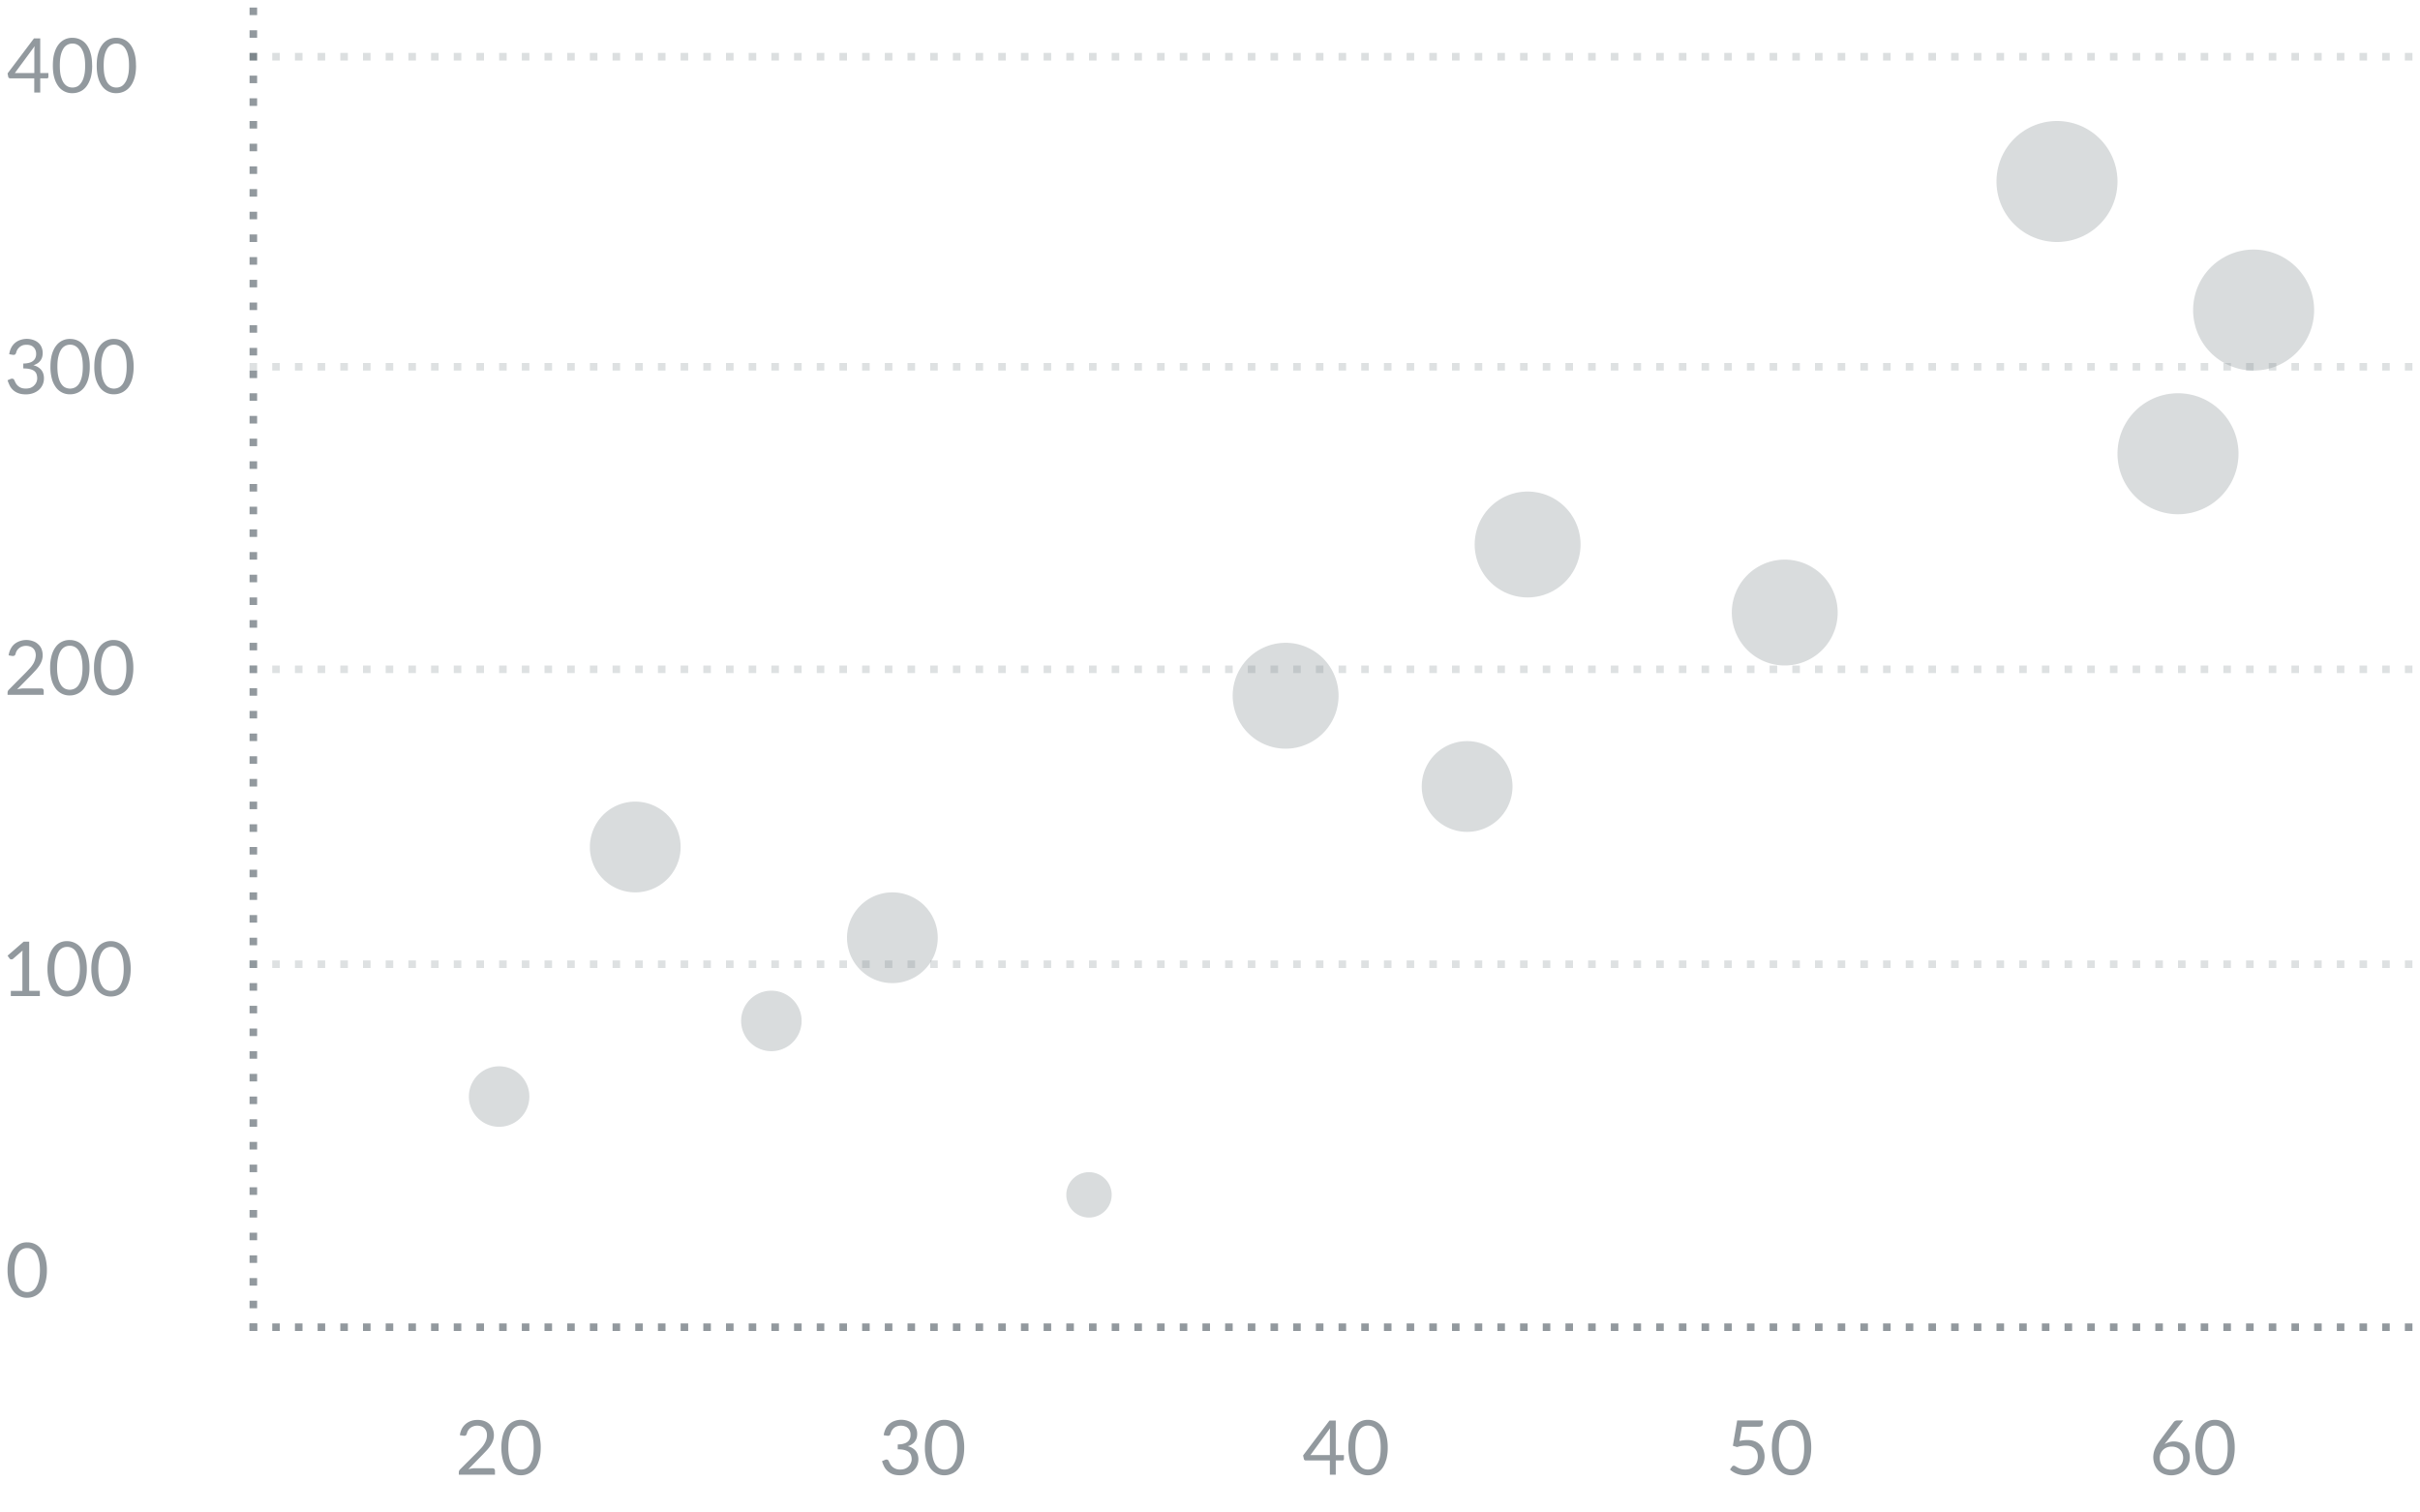 <svg width="320" height="200" fill="none" xmlns="http://www.w3.org/2000/svg">
  <g clip-path="url(#a)">
    <path fill-rule="evenodd" clip-rule="evenodd" d="M65.36 194.24a.3.3 0 0 0-.23-.09h-2.4c-.12 0-.25.02-.4.04a3.3 3.3 0 0 0-.4.09l1.9-1.94.56-.59c.18-.2.34-.4.47-.6.14-.21.25-.43.33-.66a2.25 2.25 0 0 0-.05-1.58 1.79 1.79 0 0 0-.45-.63c-.2-.17-.42-.3-.69-.39a2.61 2.61 0 0 0-.85-.13c-.3 0-.59.04-.85.13a2.18 2.18 0 0 0-1.22 1.02 2.6 2.6 0 0 0-.27.87l.47.07c.12.02.22.01.28-.03.07-.03.13-.11.17-.23a1.35 1.35 0 0 1 .46-.77 1.54 1.54 0 0 1 .91-.3c.19 0 .36.03.51.08a1.08 1.08 0 0 1 .68.63c.07.15.1.34.1.55 0 .2-.03.4-.09.59a2.6 2.6 0 0 1-.25.54c-.11.19-.24.37-.4.55l-.52.55-2.3 2.3a.55.55 0 0 0-.16.38v.31h4.78v-.54a.3.3 0 0 0-.09-.22Zm5.93-1.19c.14-.46.21-1 .21-1.63a6 6 0 0 0-.2-1.63 3.36 3.36 0 0 0-.56-1.14 2.2 2.2 0 0 0-.83-.68 2.4 2.4 0 0 0-1.02-.22 2.23 2.23 0 0 0-1.84.9c-.23.3-.42.68-.55 1.14a6 6 0 0 0-.2 1.63 6 6 0 0 0 .2 1.63c.13.46.32.83.55 1.13a2.24 2.24 0 0 0 1.84.9 2.35 2.35 0 0 0 1.85-.89c.24-.3.42-.68.55-1.14Zm-.86-3c.1.36.14.82.14 1.37 0 .55-.04 1-.14 1.38a2.7 2.7 0 0 1-.37.89 1.4 1.4 0 0 1-.53.49 1.46 1.46 0 0 1-1.27 0 1.4 1.4 0 0 1-.54-.49 2.84 2.84 0 0 1-.37-.9 5.93 5.93 0 0 1-.13-1.37c0-.55.04-1 .13-1.38.1-.37.22-.67.37-.9a1.36 1.36 0 0 1 1.17-.63 1.36 1.36 0 0 1 1.17.64c.16.22.28.52.37.9Zm46.69-1.14c-.13.25-.22.54-.27.87l.46.07c.13.02.22.01.28-.03.07-.03.13-.11.17-.23a1.36 1.36 0 0 1 .46-.77c.12-.1.26-.17.41-.22a1.6 1.6 0 0 1 1 0 1 1 0 0 1 .67.6c.08.15.1.33.1.54 0 .19-.02.36-.09.51a.94.94 0 0 1-.3.4c-.12.1-.3.2-.52.25-.2.07-.47.1-.78.1v.65c.38 0 .68.03.92.1s.43.16.56.28c.14.11.23.25.28.41.05.16.08.34.08.53 0 .16-.03.31-.1.47a1.35 1.35 0 0 1-.75.76c-.19.08-.4.12-.66.12a1.45 1.45 0 0 1-1.37-.8l-.16-.34a.29.29 0 0 0-.2-.17.47.47 0 0 0-.3.04l-.38.16c.08.27.18.51.3.75a2.06 2.06 0 0 0 1.14.98c.28.1.6.14.98.14.33 0 .64-.05.93-.15.29-.1.54-.24.76-.42a2 2 0 0 0 .7-1.56c0-.44-.12-.8-.36-1.1a1.9 1.9 0 0 0-1.05-.61c.2-.06.37-.14.52-.24a1.46 1.46 0 0 0 .64-.8c.06-.18.09-.38.09-.61 0-.28-.05-.53-.16-.75-.1-.23-.24-.43-.43-.59-.18-.16-.4-.28-.66-.37a2.68 2.68 0 0 0-1.7 0 2.1 2.1 0 0 0-1.21 1.02Zm10.17 4.14c.14-.46.21-1 .21-1.63a6 6 0 0 0-.2-1.63 3.38 3.38 0 0 0-.55-1.14 2.2 2.2 0 0 0-.83-.68 2.4 2.4 0 0 0-1.03-.22 2.22 2.22 0 0 0-1.84.9c-.23.3-.42.68-.55 1.14a6 6 0 0 0-.2 1.63 6 6 0 0 0 .2 1.63c.13.46.32.83.55 1.13a2.23 2.23 0 0 0 1.84.9c.37 0 .7-.08 1.03-.23.31-.14.6-.36.83-.66.23-.3.41-.68.55-1.14Zm-.86-3c.1.36.14.82.14 1.37 0 .55-.04 1-.13 1.38a2.7 2.7 0 0 1-.38.89 1.4 1.4 0 0 1-.53.49 1.46 1.46 0 0 1-1.27 0c-.2-.1-.38-.26-.54-.49a2.82 2.82 0 0 1-.36-.9 5.93 5.93 0 0 1-.14-1.37c0-.55.05-1 .14-1.38.09-.37.21-.67.36-.9a1.35 1.35 0 0 1 1.17-.63 1.37 1.37 0 0 1 1.17.64c.16.22.28.52.38.9Zm56.87 3a6 6 0 0 0 .2-1.63 6 6 0 0 0-.2-1.63 3.38 3.38 0 0 0-.56-1.14 2.2 2.2 0 0 0-.83-.68 2.4 2.4 0 0 0-1.01-.22 2.22 2.22 0 0 0-1.84.9c-.24.3-.43.68-.56 1.14a6 6 0 0 0-.2 1.63 6 6 0 0 0 .2 1.63c.13.46.32.83.55 1.13a2.23 2.23 0 0 0 1.84.9c.37 0 .7-.08 1.03-.23.32-.14.6-.36.83-.66.23-.3.41-.68.54-1.14Zm-.87-3c.1.36.14.82.14 1.37 0 .55-.04 1-.13 1.38a2.7 2.7 0 0 1-.38.89 1.4 1.4 0 0 1-.53.49 1.46 1.46 0 0 1-1.27 0c-.2-.1-.38-.26-.53-.49a2.82 2.82 0 0 1-.38-.9 5.93 5.93 0 0 1-.13-1.37c0-.55.04-1 .13-1.38.1-.37.22-.67.38-.9a1.35 1.35 0 0 1 1.17-.63 1.37 1.37 0 0 1 1.17.64c.15.22.28.52.37.9Zm-6.58-.59v2.95h-2.57l2.6-3.55a5.97 5.97 0 0 0-.03.6Zm1.86 3.47v-.52h-1.08v-4.57h-.83l-3.49 4.62.1.45c0 .06.04.11.08.15.05.04.11.06.18.06h3.18V195h.78v-1.88h.89c.07 0 .11-.02.14-.06a.2.2 0 0 0 .05-.13Zm61.59.12a6 6 0 0 0 .2-1.63 6 6 0 0 0-.2-1.63 3.38 3.38 0 0 0-.56-1.14 2.2 2.2 0 0 0-.83-.68 2.4 2.4 0 0 0-1.01-.22 2.22 2.22 0 0 0-1.84.9c-.24.3-.43.68-.56 1.14a6 6 0 0 0-.2 1.63 6 6 0 0 0 .2 1.63c.13.46.32.83.55 1.13a2.23 2.23 0 0 0 1.84.9c.37 0 .7-.08 1.03-.23.32-.14.6-.36.83-.66.23-.3.41-.68.54-1.14Zm-.87-3c.1.36.14.82.14 1.37 0 .55-.04 1-.13 1.38a2.7 2.7 0 0 1-.38.89 1.4 1.4 0 0 1-.53.49 1.46 1.46 0 0 1-1.27 0c-.2-.1-.38-.26-.53-.49a2.82 2.82 0 0 1-.38-.9 5.93 5.93 0 0 1-.13-1.37c0-.55.04-1 .13-1.38.1-.37.22-.67.38-.9a1.35 1.35 0 0 1 1.17-.63 1.37 1.37 0 0 1 1.17.64c.15.22.28.52.37.9Zm-7.4.37c-.3 0-.65.04-1.02.12l.33-1.88h2.25c.19 0 .32-.04.4-.12a.44.44 0 0 0 .12-.31v-.4h-3.4l-.57 3.35.56.17a3.75 3.75 0 0 1 1.16-.19c.26 0 .5.03.69.1.2.08.36.17.49.3.13.13.23.28.3.46a1.98 1.98 0 0 1-.02 1.3 1.47 1.47 0 0 1-.84.88c-.2.08-.43.12-.68.12a2 2 0 0 1-1-.25 6.54 6.54 0 0 1-.3-.17.43.43 0 0 0-.23-.09.3.3 0 0 0-.24.13l-.27.38a2.7 2.7 0 0 0 .84.53 3.06 3.06 0 0 0 2.17.06 2.38 2.38 0 0 0 1.36-1.3 2.6 2.6 0 0 0 .05-1.89 1.98 1.98 0 0 0-1.15-1.14 2.75 2.75 0 0 0-1-.16Zm64.27 2.63a6 6 0 0 0 .2-1.63 6 6 0 0 0-.2-1.63 3.38 3.38 0 0 0-.56-1.14 2.2 2.2 0 0 0-.82-.68 2.4 2.4 0 0 0-1.03-.22 2.22 2.22 0 0 0-1.84.9c-.23.3-.42.68-.55 1.14a6 6 0 0 0-.2 1.63 6 6 0 0 0 .2 1.63c.13.46.32.83.55 1.13a2.23 2.23 0 0 0 1.84.9c.37 0 .7-.08 1.03-.23.31-.14.6-.36.82-.66.24-.3.42-.68.56-1.14Zm-.87-3c.1.36.14.82.14 1.37 0 .55-.04 1-.13 1.38a2.7 2.7 0 0 1-.38.89 1.4 1.4 0 0 1-.53.49 1.46 1.46 0 0 1-1.27 0c-.2-.1-.38-.26-.53-.49a2.82 2.82 0 0 1-.38-.9 5.93 5.93 0 0 1-.13-1.37c0-.55.04-1 .13-1.38.1-.37.22-.67.38-.9a1.35 1.35 0 0 1 1.16-.63 1.37 1.37 0 0 1 1.17.64c.16.22.29.52.38.9Zm-6.7 4.17a1.83 1.83 0 0 1-1.28.01 1.37 1.37 0 0 1-.47-.32 1.4 1.4 0 0 1-.29-.49 1.9 1.9 0 0 1-.1-.63 1.47 1.47 0 0 1 .91-1.38c.2-.08.41-.12.65-.12.23 0 .43.03.62.1a1.33 1.33 0 0 1 .8.79 1.7 1.7 0 0 1-.01 1.24 1.42 1.42 0 0 1-.82.8Zm-1.35-3.47.19-.23 2.12-2.69h-.79a.62.62 0 0 0-.47.22l-1.82 2.44c-.3.4-.53.79-.67 1.14a2.8 2.8 0 0 0-.04 2.02c.12.3.28.56.48.77.2.21.46.37.75.49a2.8 2.8 0 0 0 1.98-.01 2.28 2.28 0 0 0 1.45-2.16c0-.34-.05-.64-.17-.9a1.92 1.92 0 0 0-1.13-1.09 2.3 2.3 0 0 0-2.04.22l.16-.22Z" fill="#92999E"/>
    <g clip-path="url(#b)">
      <path fill-rule="evenodd" clip-rule="evenodd" d="M34 176v-1h-1v1h1Zm96 0v-1h-1v1h1Zm96-1v1h-1v-1h1Zm-189 1v-1h-1v1h1Zm96-1v1h-1v-1h1Zm96 1v-1h-1v1h1Zm-189-1v1h-1v-1h1Zm96 1v-1h-1v1h1Zm96-1v1h-1v-1h1Zm-189 1v-1h-1v1h1Zm96-1v1h-1v-1h1Zm96 1v-1h-1v1h1Zm-189-1v1h-1v-1h1Zm96 1v-1h-1v1h1Zm96-1v1h-1v-1h1Zm-189 1v-1h-1v1h1Zm96-1v1h-1v-1h1Zm96 1v-1h-1v1h1Zm-189-1v1h-1v-1h1Zm96 1v-1h-1v1h1Zm96-1v1h-1v-1h1Zm-189 1v-1h-1v1h1Zm96-1v1h-1v-1h1Zm96 1v-1h-1v1h1Zm-189-1v1h-1v-1h1Zm96 1v-1h-1v1h1Zm96-1v1h-1v-1h1Zm-189 1v-1h-1v1h1Zm96-1v1h-1v-1h1Zm96 1v-1h-1v1h1Zm-189-1v1h-1v-1h1Zm96 1v-1h-1v1h1Zm96-1v1h-1v-1h1Zm-189 1v-1h-1v1h1Zm96-1v1h-1v-1h1Zm96 1v-1h-1v1h1Zm-189-1v1h-1v-1h1Zm96 1v-1h-1v1h1Zm96-1v1h-1v-1h1Zm-189 1v-1h-1v1h1Zm96-1v1h-1v-1h1Zm96 1v-1h-1v1h1Zm-189-1v1h-1v-1h1Zm96 1v-1h-1v1h1Zm96-1v1h-1v-1h1Zm-189 1v-1h-1v1h1Zm96-1v1h-1v-1h1Zm96 1v-1h-1v1h1Zm-189-1v1h-1v-1h1Zm96 1v-1h-1v1h1Zm96-1v1h-1v-1h1Zm-189 1v-1h-1v1h1Zm96-1v1h-1v-1h1Zm96 1v-1h-1v1h1Zm-189-1v1h-1v-1h1Zm96 1v-1h-1v1h1Zm96-1v1h-1v-1h1Zm-189 1v-1h-1v1h1Zm96-1v1h-1v-1h1Zm96 1v-1h-1v1h1Zm39-1v1h-1v-1h1Zm-228 1v-1h-1v1h1Zm96-1v1h-1v-1h1Zm96 1v-1h-1v1h1Zm39-1v1h-1v-1h1Zm-228 1v-1h-1v1h1Zm96-1v1h-1v-1h1Zm96 1v-1h-1v1h1Zm39-1v1h-1v-1h1Zm-228 1v-1h-1v1h1Zm96-1v1h-1v-1h1Zm96 1v-1h-1v1h1Zm39-1v1h-1v-1h1Zm-228 1v-1h-1v1h1Zm96-1v1h-1v-1h1Zm96 1v-1h-1v1h1Zm39-1v1h-1v-1h1Zm-228 1v-1h-1v1h1Zm96-1v1h-1v-1h1Zm96 1v-1h-1v1h1Zm39-1v1h-1v-1h1Zm-228 1v-1h-1v1h1Zm96-1v1h-1v-1h1Zm96 1v-1h-1v1h1Zm39-1v1h-1v-1h1Zm-228 1v-1h-1v1h1Zm96-1v1h-1v-1h1Zm96 1v-1h-1v1h1Zm39-1v1h-1v-1h1Zm-228 1v-1h-1v1h1Zm96-1v1h-1v-1h1Zm96 1v-1h-1v1h1Zm39-1v1h-1v-1h1Zm-228 1v-1h-1v1h1Zm96-1v1h-1v-1h1Zm96 1v-1h-1v1h1Zm39-1v1h-1v-1h1Zm-228 1v-1h-1v1h1Zm96-1v1h-1v-1h1Zm96 1v-1h-1v1h1Zm39-1v1h-1v-1h1Zm-228 1v-1h-1v1h1Zm96-1v1h-1v-1h1Zm96 1v-1h-1v1h1Zm39-1v1h-1v-1h1Zm-228 1v-1h-1v1h1Zm96-1v1h-1v-1h1Zm96 1v-1h-1v1h1Z" fill="#92999E"/>
    </g>
    <g clip-path="url(#c)">
      <path fill-rule="evenodd" clip-rule="evenodd" d="M34 175h-1v1h1v-1Zm0-96h-1v1h1v-1Zm-1-96h1v1h-1v-1Zm1 189h-1v1h1v-1Zm-1-96h1v1h-1v-1Zm1-96h-1v1h1v-1Zm-1 189h1v1h-1v-1Zm1-96h-1v1h1v-1Zm-1-96h1v1h-1v-1Zm1 189h-1v1h1v-1Zm-1-96h1v1h-1v-1Zm1-96h-1v1h1v-1Zm-1 189h1v1h-1v-1Zm1-96h-1v1h1v-1Zm-1-96h1v1h-1v-1Zm1 189h-1v1h1v-1Zm-1-96h1v1h-1v-1Zm1-96h-1v1h1v-1Zm-1 189h1v1h-1v-1Zm1-96h-1v1h1v-1Zm-1-96h1v1h-1v-1Zm1 189h-1v1h1v-1Zm-1-96h1v1h-1v-1Zm1-96h-1v1h1v-1Zm-1 189h1v1h-1v-1Zm1-96h-1v1h1v-1Zm-1-96h1v1h-1v-1Zm1 189h-1v1h1v-1Zm-1-96h1v1h-1v-1Zm1-96h-1v1h1v-1Zm-1 189h1v1h-1v-1Zm1-96h-1v1h1v-1Zm-1-96h1v1h-1v-1Zm1 189h-1v1h1v-1Zm-1-96h1v1h-1v-1Zm1-96h-1v1h1v-1Zm-1 189h1v1h-1v-1Zm1-96h-1v1h1v-1Zm-1-96h1v1h-1v-1Zm1 189h-1v1h1v-1Zm-1-96h1v1h-1v-1Zm1-96h-1v1h1v-1Zm-1 189h1v1h-1v-1Zm1-96h-1v1h1v-1Zm-1-96h1v1h-1v-1Zm1 189h-1v1h1v-1Zm-1-96h1v1h-1v-1Zm1-96h-1v1h1v-1Zm-1 189h1v1h-1v-1Zm1-96h-1v1h1v-1Zm-1-96h1v1h-1v-1Zm1 189h-1v1h1v-1Zm-1-96h1v1h-1v-1Zm1-96h-1v1h1v-1Zm-1 189h1v1h-1v-1Zm1-96h-1v1h1v-1Zm-1-96h1v1h-1v-1Zm1 189h-1v1h1v-1Zm-1-96h1v1h-1v-1Zm1-96h-1v1h1v-1Zm-1-39h1v1h-1v-1Zm1 228h-1v1h1v-1Zm-1-96h1v1h-1v-1Zm1-96h-1v1h1v-1Zm-1-39h1v1h-1v-1Zm1 228h-1v1h1v-1Zm-1-96h1v1h-1v-1Zm1-96h-1v1h1v-1Zm-1-39h1v1h-1v-1Zm1 228h-1v1h1v-1Zm-1-96h1v1h-1v-1Zm1-96h-1v1h1v-1Zm-1-39h1v1h-1v-1Zm1 228h-1v1h1v-1Zm-1-96h1v1h-1v-1Zm1-96h-1v1h1v-1Zm-1-39h1v1h-1v-1Zm1 228h-1v1h1v-1ZM33 7h1v1h-1V7Zm1-96h-1v1h1v-1Zm-1-39h1v1h-1v-1Zm1 228h-1v1h1v-1ZM33 4h1v1h-1V4Zm1-96h-1v1h1v-1Zm-1-39h1v1h-1v-1Zm1 228h-1v1h1v-1ZM33 1h1v1h-1V1Zm1-96h-1v1h1v-1Zm-1-39h1v1h-1v-1Zm1 228h-1v1h1v-1ZM33-2h1v1h-1v-1Zm1-96h-1v1h1v-1Zm-1-39h1v1h-1v-1Zm1 228h-1v1h1v-1ZM33-5h1v1h-1v-1Zm1-96h-1v1h1v-1Zm-1-39h1v1h-1v-1Zm1 228h-1v1h1v-1ZM33-8h1v1h-1v-1Zm1-96h-1v1h1v-1Zm-1-39h1v1h-1v-1Zm1 228h-1v1h1v-1Zm-1-96h1v1h-1v-1Zm1-96h-1v1h1v-1Zm-1-39h1v1h-1v-1Zm1 228h-1v1h1v-1Zm-1-96h1v1h-1v-1Zm1-96h-1v1h1v-1Z" fill="#92999E"/>
    </g>
    <g clip-path="url(#d)">
      <path fill-rule="evenodd" clip-rule="evenodd" d="M34 128v-1h-1v1h1Zm96 0v-1h-1v1h1Zm96-1v1h-1v-1h1Zm-189 1v-1h-1v1h1Zm96-1v1h-1v-1h1Zm96 1v-1h-1v1h1Zm-189-1v1h-1v-1h1Zm96 1v-1h-1v1h1Zm96-1v1h-1v-1h1Zm-189 1v-1h-1v1h1Zm96-1v1h-1v-1h1Zm96 1v-1h-1v1h1Zm-189-1v1h-1v-1h1Zm96 1v-1h-1v1h1Zm96-1v1h-1v-1h1Zm-189 1v-1h-1v1h1Zm96-1v1h-1v-1h1Zm96 1v-1h-1v1h1Zm-189-1v1h-1v-1h1Zm96 1v-1h-1v1h1Zm96-1v1h-1v-1h1Zm-189 1v-1h-1v1h1Zm96-1v1h-1v-1h1Zm96 1v-1h-1v1h1Zm-189-1v1h-1v-1h1Zm96 1v-1h-1v1h1Zm96-1v1h-1v-1h1Zm-189 1v-1h-1v1h1Zm96-1v1h-1v-1h1Zm96 1v-1h-1v1h1Zm-189-1v1h-1v-1h1Zm96 1v-1h-1v1h1Zm96-1v1h-1v-1h1Zm-189 1v-1h-1v1h1Zm96-1v1h-1v-1h1Zm96 1v-1h-1v1h1Zm-189-1v1h-1v-1h1Zm96 1v-1h-1v1h1Zm96-1v1h-1v-1h1Zm-189 1v-1h-1v1h1Zm96-1v1h-1v-1h1Zm96 1v-1h-1v1h1Zm-189-1v1h-1v-1h1Zm96 1v-1h-1v1h1Zm96-1v1h-1v-1h1Zm-189 1v-1h-1v1h1Zm96-1v1h-1v-1h1Zm96 1v-1h-1v1h1Zm-189-1v1h-1v-1h1Zm96 1v-1h-1v1h1Zm96-1v1h-1v-1h1Zm-189 1v-1h-1v1h1Zm96-1v1h-1v-1h1Zm96 1v-1h-1v1h1Zm-189-1v1h-1v-1h1Zm96 1v-1h-1v1h1Zm96-1v1h-1v-1h1Zm-189 1v-1h-1v1h1Zm96-1v1h-1v-1h1Zm96 1v-1h-1v1h1Zm39-1v1h-1v-1h1Zm-228 1v-1h-1v1h1Zm96-1v1h-1v-1h1Zm96 1v-1h-1v1h1Zm39-1v1h-1v-1h1Zm-228 1v-1h-1v1h1Zm96-1v1h-1v-1h1Zm96 1v-1h-1v1h1Zm39-1v1h-1v-1h1Zm-228 1v-1h-1v1h1Zm96-1v1h-1v-1h1Zm96 1v-1h-1v1h1Zm39-1v1h-1v-1h1Zm-228 1v-1h-1v1h1Zm96-1v1h-1v-1h1Zm96 1v-1h-1v1h1Zm39-1v1h-1v-1h1Zm-228 1v-1h-1v1h1Zm96-1v1h-1v-1h1Zm96 1v-1h-1v1h1Zm39-1v1h-1v-1h1Zm-228 1v-1h-1v1h1Zm96-1v1h-1v-1h1Zm96 1v-1h-1v1h1Zm39-1v1h-1v-1h1Zm-228 1v-1h-1v1h1Zm96-1v1h-1v-1h1Zm96 1v-1h-1v1h1Zm39-1v1h-1v-1h1Zm-228 1v-1h-1v1h1Zm96-1v1h-1v-1h1Zm96 1v-1h-1v1h1Zm39-1v1h-1v-1h1Zm-228 1v-1h-1v1h1Zm96-1v1h-1v-1h1Zm96 1v-1h-1v1h1Zm39-1v1h-1v-1h1Zm-228 1v-1h-1v1h1Zm96-1v1h-1v-1h1Zm96 1v-1h-1v1h1Zm39-1v1h-1v-1h1Zm-228 1v-1h-1v1h1Zm96-1v1h-1v-1h1Zm96 1v-1h-1v1h1Zm39-1v1h-1v-1h1Zm-228 1v-1h-1v1h1Zm96-1v1h-1v-1h1Zm96 1v-1h-1v1h1Z" fill="#92999E" fill-opacity=".3"/>
    </g>
    <g clip-path="url(#e)">
      <path fill-rule="evenodd" clip-rule="evenodd" d="M34 89v-1h-1v1h1Zm96 0v-1h-1v1h1Zm96-1v1h-1v-1h1ZM37 89v-1h-1v1h1Zm96-1v1h-1v-1h1Zm96 1v-1h-1v1h1ZM40 88v1h-1v-1h1Zm96 1v-1h-1v1h1Zm96-1v1h-1v-1h1ZM43 89v-1h-1v1h1Zm96-1v1h-1v-1h1Zm96 1v-1h-1v1h1ZM46 88v1h-1v-1h1Zm96 1v-1h-1v1h1Zm96-1v1h-1v-1h1ZM49 89v-1h-1v1h1Zm96-1v1h-1v-1h1Zm96 1v-1h-1v1h1ZM52 88v1h-1v-1h1Zm96 1v-1h-1v1h1Zm96-1v1h-1v-1h1ZM55 89v-1h-1v1h1Zm96-1v1h-1v-1h1Zm96 1v-1h-1v1h1ZM58 88v1h-1v-1h1Zm96 1v-1h-1v1h1Zm96-1v1h-1v-1h1ZM61 89v-1h-1v1h1Zm96-1v1h-1v-1h1Zm96 1v-1h-1v1h1ZM64 88v1h-1v-1h1Zm96 1v-1h-1v1h1Zm96-1v1h-1v-1h1ZM67 89v-1h-1v1h1Zm96-1v1h-1v-1h1Zm96 1v-1h-1v1h1ZM70 88v1h-1v-1h1Zm96 1v-1h-1v1h1Zm96-1v1h-1v-1h1ZM73 89v-1h-1v1h1Zm96-1v1h-1v-1h1Zm96 1v-1h-1v1h1ZM76 88v1h-1v-1h1Zm96 1v-1h-1v1h1Zm96-1v1h-1v-1h1ZM79 89v-1h-1v1h1Zm96-1v1h-1v-1h1Zm96 1v-1h-1v1h1ZM82 88v1h-1v-1h1Zm96 1v-1h-1v1h1Zm96-1v1h-1v-1h1ZM85 89v-1h-1v1h1Zm96-1v1h-1v-1h1Zm96 1v-1h-1v1h1ZM88 88v1h-1v-1h1Zm96 1v-1h-1v1h1Zm96-1v1h-1v-1h1ZM91 89v-1h-1v1h1Zm96-1v1h-1v-1h1Zm96 1v-1h-1v1h1Zm39-1v1h-1v-1h1ZM94 89v-1h-1v1h1Zm96-1v1h-1v-1h1Zm96 1v-1h-1v1h1Zm39-1v1h-1v-1h1ZM97 89v-1h-1v1h1Zm96-1v1h-1v-1h1Zm96 1v-1h-1v1h1Zm39-1v1h-1v-1h1Zm-228 1v-1h-1v1h1Zm96-1v1h-1v-1h1Zm96 1v-1h-1v1h1Zm39-1v1h-1v-1h1Zm-228 1v-1h-1v1h1Zm96-1v1h-1v-1h1Zm96 1v-1h-1v1h1Zm39-1v1h-1v-1h1Zm-228 1v-1h-1v1h1Zm96-1v1h-1v-1h1Zm96 1v-1h-1v1h1Zm39-1v1h-1v-1h1Zm-228 1v-1h-1v1h1Zm96-1v1h-1v-1h1Zm96 1v-1h-1v1h1Zm39-1v1h-1v-1h1Zm-228 1v-1h-1v1h1Zm96-1v1h-1v-1h1Zm96 1v-1h-1v1h1Zm39-1v1h-1v-1h1Zm-228 1v-1h-1v1h1Zm96-1v1h-1v-1h1Zm96 1v-1h-1v1h1Zm39-1v1h-1v-1h1Zm-228 1v-1h-1v1h1Zm96-1v1h-1v-1h1Zm96 1v-1h-1v1h1Zm39-1v1h-1v-1h1Zm-228 1v-1h-1v1h1Zm96-1v1h-1v-1h1Zm96 1v-1h-1v1h1Zm39-1v1h-1v-1h1Zm-228 1v-1h-1v1h1Zm96-1v1h-1v-1h1Zm96 1v-1h-1v1h1Zm39-1v1h-1v-1h1Zm-228 1v-1h-1v1h1Zm96-1v1h-1v-1h1Zm96 1v-1h-1v1h1Z" fill="#92999E" fill-opacity=".3"/>
    </g>
    <g clip-path="url(#f)">
      <path fill-rule="evenodd" clip-rule="evenodd" d="M34 49v-1h-1v1h1Zm96 0v-1h-1v1h1Zm96-1v1h-1v-1h1ZM37 49v-1h-1v1h1Zm96-1v1h-1v-1h1Zm96 1v-1h-1v1h1ZM40 48v1h-1v-1h1Zm96 1v-1h-1v1h1Zm96-1v1h-1v-1h1ZM43 49v-1h-1v1h1Zm96-1v1h-1v-1h1Zm96 1v-1h-1v1h1ZM46 48v1h-1v-1h1Zm96 1v-1h-1v1h1Zm96-1v1h-1v-1h1ZM49 49v-1h-1v1h1Zm96-1v1h-1v-1h1Zm96 1v-1h-1v1h1ZM52 48v1h-1v-1h1Zm96 1v-1h-1v1h1Zm96-1v1h-1v-1h1ZM55 49v-1h-1v1h1Zm96-1v1h-1v-1h1Zm96 1v-1h-1v1h1ZM58 48v1h-1v-1h1Zm96 1v-1h-1v1h1Zm96-1v1h-1v-1h1ZM61 49v-1h-1v1h1Zm96-1v1h-1v-1h1Zm96 1v-1h-1v1h1ZM64 48v1h-1v-1h1Zm96 1v-1h-1v1h1Zm96-1v1h-1v-1h1ZM67 49v-1h-1v1h1Zm96-1v1h-1v-1h1Zm96 1v-1h-1v1h1ZM70 48v1h-1v-1h1Zm96 1v-1h-1v1h1Zm96-1v1h-1v-1h1ZM73 49v-1h-1v1h1Zm96-1v1h-1v-1h1Zm96 1v-1h-1v1h1ZM76 48v1h-1v-1h1Zm96 1v-1h-1v1h1Zm96-1v1h-1v-1h1ZM79 49v-1h-1v1h1Zm96-1v1h-1v-1h1Zm96 1v-1h-1v1h1ZM82 48v1h-1v-1h1Zm96 1v-1h-1v1h1Zm96-1v1h-1v-1h1ZM85 49v-1h-1v1h1Zm96-1v1h-1v-1h1Zm96 1v-1h-1v1h1ZM88 48v1h-1v-1h1Zm96 1v-1h-1v1h1Zm96-1v1h-1v-1h1ZM91 49v-1h-1v1h1Zm96-1v1h-1v-1h1Zm96 1v-1h-1v1h1Zm39-1v1h-1v-1h1ZM94 49v-1h-1v1h1Zm96-1v1h-1v-1h1Zm96 1v-1h-1v1h1Zm39-1v1h-1v-1h1ZM97 49v-1h-1v1h1Zm96-1v1h-1v-1h1Zm96 1v-1h-1v1h1Zm39-1v1h-1v-1h1Zm-228 1v-1h-1v1h1Zm96-1v1h-1v-1h1Zm96 1v-1h-1v1h1Zm39-1v1h-1v-1h1Zm-228 1v-1h-1v1h1Zm96-1v1h-1v-1h1Zm96 1v-1h-1v1h1Zm39-1v1h-1v-1h1Zm-228 1v-1h-1v1h1Zm96-1v1h-1v-1h1Zm96 1v-1h-1v1h1Zm39-1v1h-1v-1h1Zm-228 1v-1h-1v1h1Zm96-1v1h-1v-1h1Zm96 1v-1h-1v1h1Zm39-1v1h-1v-1h1Zm-228 1v-1h-1v1h1Zm96-1v1h-1v-1h1Zm96 1v-1h-1v1h1Zm39-1v1h-1v-1h1Zm-228 1v-1h-1v1h1Zm96-1v1h-1v-1h1Zm96 1v-1h-1v1h1Zm39-1v1h-1v-1h1Zm-228 1v-1h-1v1h1Zm96-1v1h-1v-1h1Zm96 1v-1h-1v1h1Zm39-1v1h-1v-1h1Zm-228 1v-1h-1v1h1Zm96-1v1h-1v-1h1Zm96 1v-1h-1v1h1Zm39-1v1h-1v-1h1Zm-228 1v-1h-1v1h1Zm96-1v1h-1v-1h1Zm96 1v-1h-1v1h1Zm39-1v1h-1v-1h1Zm-228 1v-1h-1v1h1Zm96-1v1h-1v-1h1Zm96 1v-1h-1v1h1Z" fill="#92999E" fill-opacity=".3"/>
    </g>
    <g clip-path="url(#g)">
      <path fill-rule="evenodd" clip-rule="evenodd" d="M34 8V7h-1v1h1Zm96 0V7h-1v1h1Zm96-1v1h-1V7h1ZM37 8V7h-1v1h1Zm96-1v1h-1V7h1Zm96 1V7h-1v1h1ZM40 7v1h-1V7h1Zm96 1V7h-1v1h1Zm96-1v1h-1V7h1ZM43 8V7h-1v1h1Zm96-1v1h-1V7h1Zm96 1V7h-1v1h1ZM46 7v1h-1V7h1Zm96 1V7h-1v1h1Zm96-1v1h-1V7h1ZM49 8V7h-1v1h1Zm96-1v1h-1V7h1Zm96 1V7h-1v1h1ZM52 7v1h-1V7h1Zm96 1V7h-1v1h1Zm96-1v1h-1V7h1ZM55 8V7h-1v1h1Zm96-1v1h-1V7h1Zm96 1V7h-1v1h1ZM58 7v1h-1V7h1Zm96 1V7h-1v1h1Zm96-1v1h-1V7h1ZM61 8V7h-1v1h1Zm96-1v1h-1V7h1Zm96 1V7h-1v1h1ZM64 7v1h-1V7h1Zm96 1V7h-1v1h1Zm96-1v1h-1V7h1ZM67 8V7h-1v1h1Zm96-1v1h-1V7h1Zm96 1V7h-1v1h1ZM70 7v1h-1V7h1Zm96 1V7h-1v1h1Zm96-1v1h-1V7h1ZM73 8V7h-1v1h1Zm96-1v1h-1V7h1Zm96 1V7h-1v1h1ZM76 7v1h-1V7h1Zm96 1V7h-1v1h1Zm96-1v1h-1V7h1ZM79 8V7h-1v1h1Zm96-1v1h-1V7h1Zm96 1V7h-1v1h1ZM82 7v1h-1V7h1Zm96 1V7h-1v1h1Zm96-1v1h-1V7h1ZM85 8V7h-1v1h1Zm96-1v1h-1V7h1Zm96 1V7h-1v1h1ZM88 7v1h-1V7h1Zm96 1V7h-1v1h1Zm96-1v1h-1V7h1ZM91 8V7h-1v1h1Zm96-1v1h-1V7h1Zm96 1V7h-1v1h1Zm39-1v1h-1V7h1ZM94 8V7h-1v1h1Zm96-1v1h-1V7h1Zm96 1V7h-1v1h1Zm39-1v1h-1V7h1ZM97 8V7h-1v1h1Zm96-1v1h-1V7h1Zm96 1V7h-1v1h1Zm39-1v1h-1V7h1ZM100 8V7h-1v1h1Zm96-1v1h-1V7h1Zm96 1V7h-1v1h1Zm39-1v1h-1V7h1ZM103 8V7h-1v1h1Zm96-1v1h-1V7h1Zm96 1V7h-1v1h1Zm39-1v1h-1V7h1ZM106 8V7h-1v1h1Zm96-1v1h-1V7h1Zm96 1V7h-1v1h1Zm39-1v1h-1V7h1ZM109 8V7h-1v1h1Zm96-1v1h-1V7h1Zm96 1V7h-1v1h1Zm39-1v1h-1V7h1ZM112 8V7h-1v1h1Zm96-1v1h-1V7h1Zm96 1V7h-1v1h1Zm39-1v1h-1V7h1ZM115 8V7h-1v1h1Zm96-1v1h-1V7h1Zm96 1V7h-1v1h1Zm39-1v1h-1V7h1ZM118 8V7h-1v1h1Zm96-1v1h-1V7h1Zm96 1V7h-1v1h1Zm39-1v1h-1V7h1ZM121 8V7h-1v1h1Zm96-1v1h-1V7h1Zm96 1V7h-1v1h1Zm39-1v1h-1V7h1ZM124 8V7h-1v1h1Zm96-1v1h-1V7h1Zm96 1V7h-1v1h1Zm39-1v1h-1V7h1ZM127 8V7h-1v1h1Zm96-1v1h-1V7h1Zm96 1V7h-1v1h1Z" fill="#071722" fill-opacity=".14"/>
    </g>
    <path fill-rule="evenodd" clip-rule="evenodd" d="M272 32a8 8 0 1 0 0-16 8 8 0 0 0 0 16Zm34 9a8 8 0 1 1-16 0 8 8 0 0 1 16 0Zm-18 27a8 8 0 1 0 0-16 8 8 0 0 0 0 16Zm-86 11a7 7 0 1 0 0-14 7 7 0 0 0 0 14Zm-32 20a7 7 0 1 0 0-14 7 7 0 0 0 0 14Zm-80 13a6 6 0 1 1-12 0 6 6 0 0 1 12 0Zm-24 37a4 4 0 1 0 0-8 4 4 0 0 0 0 8Zm78 12a3 3 0 1 0 0-6 3 3 0 0 0 0 6Zm-26-31a6 6 0 1 0 0-12 6 6 0 0 0 0 12Zm-12 5a4 4 0 1 1-8 0 4 4 0 0 1 8 0Zm94-31a6 6 0 1 1-12 0 6 6 0 0 1 12 0Zm43-23a7 7 0 1 1-14 0 7 7 0 0 1 14 0Z" fill="#81898E" fill-opacity=".3"/>
    <path fill-rule="evenodd" clip-rule="evenodd" d="M12.19 8.66c0 .63-.07 1.18-.2 1.63-.14.46-.33.84-.56 1.14-.23.3-.5.52-.83.67a2.4 2.4 0 0 1-1.02.22 2.24 2.24 0 0 1-1.85-.89 3.4 3.4 0 0 1-.54-1.13c-.14-.46-.2-1-.2-1.64 0-.62.06-1.17.2-1.63.13-.46.31-.83.55-1.14A2.22 2.22 0 0 1 9.58 5c.36 0 .7.07 1.02.22.32.15.6.37.83.67.23.3.42.69.55 1.15.14.46.2 1 .2 1.62Zm-.93 0c0-.54-.05-1-.14-1.37a2.69 2.69 0 0 0-.37-.9 1.36 1.36 0 0 0-1.17-.63 1.36 1.36 0 0 0-1.17.63 2.9 2.9 0 0 0-.37.9c-.09.37-.13.83-.13 1.37 0 .55.04 1.01.13 1.38.1.37.22.67.37.9.15.22.33.38.54.49a1.46 1.46 0 0 0 1.27 0c.2-.1.38-.27.53-.5.16-.22.28-.52.37-.89.1-.37.14-.83.14-1.38Zm6.73 0c0 .63-.07 1.18-.2 1.63-.14.46-.32.84-.56 1.14-.23.3-.5.52-.83.67a2.4 2.4 0 0 1-1.02.22 2.24 2.24 0 0 1-1.85-.89 3.4 3.4 0 0 1-.54-1.13c-.14-.46-.2-1-.2-1.64 0-.62.06-1.17.2-1.63.13-.46.31-.83.55-1.14A2.22 2.22 0 0 1 15.38 5c.36 0 .7.07 1.02.22.32.15.6.37.83.67.23.3.42.69.55 1.15.14.46.2 1 .2 1.62Zm-.93 0c0-.54-.04-1-.14-1.37a2.69 2.69 0 0 0-.37-.9 1.36 1.36 0 0 0-1.17-.63 1.36 1.36 0 0 0-1.17.63 2.9 2.9 0 0 0-.37.9c-.09.37-.13.83-.13 1.37 0 .55.04 1.01.13 1.38.1.37.22.67.37.9.15.22.33.38.54.49a1.46 1.46 0 0 0 1.27 0c.2-.1.38-.27.53-.5.16-.22.28-.52.37-.89.1-.37.14-.83.14-1.38ZM4.54 6.7v2.96H1.96l2.62-3.55a5.29 5.29 0 0 0-.04.6Zm1.86 3.47v-.51H5.32V5.08h-.83L1 9.71l.09.45c.01.06.04.1.09.14.05.04.1.06.18.06h3.17v1.88h.79v-1.88h.88c.07 0 .12-.02.15-.05a.2.2 0 0 0 .05-.14Zm-4.91 35.8a2.6 2.6 0 0 0-.27.87l.47.08c.12.02.21 0 .28-.03a.47.47 0 0 0 .16-.23 1.35 1.35 0 0 1 .47-.77c.11-.1.25-.17.4-.23.16-.05.33-.07.51-.07s.35.02.5.07c.16.05.3.13.4.23.12.1.2.22.27.38.07.15.1.33.1.53s-.03.36-.1.52a.94.94 0 0 1-.29.39c-.13.11-.3.2-.52.26-.22.06-.48.1-.79.1v.65c.38 0 .68.03.92.1.24.06.43.15.57.27.13.12.22.25.27.41.05.16.08.34.08.53a1.28 1.28 0 0 1-.38.91c-.12.14-.28.24-.47.33-.19.07-.4.11-.66.11-.27 0-.49-.04-.67-.12a1.44 1.44 0 0 1-.7-.68l-.16-.34a.29.29 0 0 0-.2-.16.47.47 0 0 0-.3.04l-.38.16c.08.26.19.51.3.74a2.05 2.05 0 0 0 1.15.98c.27.1.6.15.97.15.33 0 .64-.05.93-.15.29-.1.54-.24.76-.42a2 2 0 0 0 .7-1.57c0-.44-.12-.8-.35-1.09a1.9 1.9 0 0 0-1.05-.62c.18-.06.36-.14.51-.23a1.48 1.48 0 0 0 .64-.8 2.02 2.02 0 0 0-.07-1.37c-.1-.23-.24-.42-.43-.58-.18-.16-.4-.28-.66-.37a2.67 2.67 0 0 0-1.7 0 2.08 2.08 0 0 0-1.21 1.02Zm10.38 2.52a6.1 6.1 0 0 1-.2 1.63 3.6 3.6 0 0 1-.55 1.13c-.24.3-.51.52-.83.67a2.4 2.4 0 0 1-1.02.22 2.24 2.24 0 0 1-1.85-.89 3.4 3.4 0 0 1-.55-1.13 6 6 0 0 1-.2-1.63c0-.63.07-1.18.2-1.64.13-.45.32-.84.55-1.13a2.22 2.22 0 0 1 1.85-.9c.36 0 .7.07 1.02.22.32.15.6.37.83.68.23.3.41.68.55 1.13a6 6 0 0 1 .2 1.63Zm-.92 0c0-.55-.05-1.01-.14-1.38a2.7 2.7 0 0 0-.37-.9 1.36 1.36 0 0 0-1.17-.63 1.36 1.36 0 0 0-1.17.63c-.16.23-.28.53-.37.9-.1.37-.14.83-.14 1.38 0 .54.05 1 .14 1.37.09.37.21.67.37.9.15.22.33.39.53.48a1.46 1.46 0 0 0 1.27 0c.2-.1.38-.26.54-.48.15-.23.28-.53.37-.9.09-.37.14-.83.14-1.38Zm6.72 0a6.1 6.1 0 0 1-.2 1.63 3.6 3.6 0 0 1-.55 1.13c-.24.3-.51.52-.83.67a2.4 2.4 0 0 1-1.02.22 2.24 2.24 0 0 1-1.85-.89 3.6 3.6 0 0 1-.55-1.13 6 6 0 0 1-.2-1.63c0-.63.07-1.18.2-1.64.13-.45.32-.84.55-1.13a2.22 2.22 0 0 1 1.85-.9c.36 0 .7.07 1.02.22.32.15.6.37.83.68.23.3.41.68.55 1.13a6 6 0 0 1 .2 1.63Zm-.92 0c0-.55-.05-1.01-.14-1.38a2.7 2.7 0 0 0-.37-.9 1.36 1.36 0 0 0-1.17-.63 1.36 1.36 0 0 0-1.17.63c-.16.23-.28.53-.37.9-.1.37-.14.83-.14 1.38 0 .54.05 1 .14 1.37.09.37.21.67.37.9.15.22.33.39.53.48a1.46 1.46 0 0 0 1.27 0c.2-.1.38-.26.54-.48.15-.23.28-.53.37-.9.09-.37.14-.83.14-1.38ZM5.46 91.03c.1 0 .18.03.24.09a.3.3 0 0 1 .08.22v.54H1v-.3a.55.55 0 0 1 .17-.38l2.29-2.31.52-.56c.16-.17.29-.36.4-.53a2.42 2.42 0 0 0 .35-1.15c0-.2-.04-.39-.1-.55a1.06 1.06 0 0 0-.69-.62 1.56 1.56 0 0 0-.5-.08c-.18 0-.35.03-.5.08a1.36 1.36 0 0 0-.71.56c-.08.13-.14.27-.17.43-.04.12-.1.2-.17.23-.06.04-.16.05-.28.04l-.47-.08c.05-.33.14-.62.28-.87.13-.25.3-.47.5-.63.21-.17.45-.3.71-.39a2.61 2.61 0 0 1 1.7 0c.27.09.5.22.69.4.2.16.35.37.46.62a2.25 2.25 0 0 1 .04 1.59c-.08.22-.19.44-.32.64-.14.21-.3.41-.48.61l-.56.6-1.9 1.93a3.36 3.36 0 0 1 .8-.13h2.4Zm6.17-1.1a6 6 0 0 0 .2-1.63 6 6 0 0 0-.2-1.63 3.37 3.37 0 0 0-.55-1.14 2.2 2.2 0 0 0-.83-.68 2.4 2.4 0 0 0-1.02-.22 2.22 2.22 0 0 0-1.85.9c-.23.3-.42.68-.55 1.14a6 6 0 0 0-.2 1.63 6 6 0 0 0 .2 1.63c.13.46.32.84.55 1.14a2.24 2.24 0 0 0 1.85.89 2.32 2.32 0 0 0 1.85-.89c.23-.3.41-.68.55-1.14Zm-.86-3c.09.37.14.82.14 1.37 0 .55-.05 1-.14 1.38a2.7 2.7 0 0 1-.37.89 1.4 1.4 0 0 1-.54.49 1.46 1.46 0 0 1-1.27 0 1.4 1.4 0 0 1-.53-.49 2.84 2.84 0 0 1-.37-.9 5.93 5.93 0 0 1-.14-1.37c0-.55.05-1 .14-1.38.09-.37.21-.67.37-.9a1.36 1.36 0 0 1 1.17-.63 1.36 1.36 0 0 1 1.17.63c.15.23.28.53.37.9Zm6.66 3a6 6 0 0 0 .2-1.63 6 6 0 0 0-.2-1.63 3.36 3.36 0 0 0-.55-1.14 2.2 2.2 0 0 0-.83-.68 2.4 2.4 0 0 0-1.02-.22 2.22 2.22 0 0 0-1.85.9c-.23.3-.41.68-.55 1.14a6 6 0 0 0-.2 1.63 6 6 0 0 0 .2 1.63c.13.46.32.84.55 1.14a2.24 2.24 0 0 0 1.85.89 2.32 2.32 0 0 0 1.85-.89c.23-.3.41-.68.55-1.14Zm-.86-3c.09.37.14.82.14 1.37 0 .55-.05 1-.14 1.38-.1.37-.22.66-.37.89a1.4 1.4 0 0 1-.54.49 1.46 1.46 0 0 1-1.27 0 1.4 1.4 0 0 1-.53-.49 2.84 2.84 0 0 1-.37-.9 5.93 5.93 0 0 1-.14-1.37c0-.55.05-1 .14-1.38.09-.37.21-.67.37-.9a1.36 1.36 0 0 1 1.17-.63 1.36 1.36 0 0 1 1.17.63c.15.23.28.53.37.9Zm-5.09 41.19a6 6 0 0 1-.2 1.63c-.14.46-.32.84-.55 1.14-.24.3-.51.52-.83.66a2.4 2.4 0 0 1-1.02.22 2.24 2.24 0 0 1-1.84-.89c-.24-.3-.43-.67-.56-1.13a6 6 0 0 1-.2-1.63 6 6 0 0 1 .2-1.63c.13-.46.32-.84.55-1.14a2.23 2.23 0 0 1 1.85-.9 2.38 2.38 0 0 1 1.85.9c.23.3.41.68.55 1.14a6 6 0 0 1 .2 1.63Zm-.92 0c0-.55-.05-1-.14-1.38a2.7 2.7 0 0 0-.37-.9 1.36 1.36 0 0 0-1.17-.63 1.36 1.36 0 0 0-1.17.64c-.16.22-.28.52-.37.9-.1.36-.14.82-.14 1.37 0 .55.05 1 .14 1.38.09.37.21.66.37.89.15.23.33.39.53.49a1.46 1.46 0 0 0 1.27 0c.2-.1.38-.26.54-.49.15-.23.28-.53.37-.9.09-.37.14-.82.14-1.37Zm6.72 0a6 6 0 0 1-.2 1.63c-.14.46-.32.84-.55 1.14-.24.3-.51.52-.83.66a2.4 2.4 0 0 1-1.02.22 2.24 2.24 0 0 1-1.85-.89c-.23-.3-.42-.67-.55-1.13a6 6 0 0 1-.2-1.63 6 6 0 0 1 .2-1.63c.13-.46.32-.84.55-1.14a2.23 2.23 0 0 1 1.85-.9 2.38 2.38 0 0 1 1.85.9c.23.3.41.68.55 1.14a6 6 0 0 1 .2 1.63Zm-.92 0c0-.55-.05-1-.14-1.38a2.7 2.7 0 0 0-.37-.9 1.36 1.36 0 0 0-1.17-.63 1.36 1.36 0 0 0-1.17.64c-.16.22-.28.52-.37.9-.1.36-.14.82-.14 1.37 0 .55.05 1 .14 1.38.09.37.21.66.37.89.15.23.33.39.53.49a1.46 1.46 0 0 0 1.27 0c.2-.1.38-.26.54-.49.15-.23.28-.53.37-.9.09-.37.14-.82.14-1.37ZM5.27 131.7v-.68H3.86v-6.5h-.73L1 126.37l.28.39a.27.27 0 0 0 .18.1h.11a.3.3 0 0 0 .14-.06l1.27-1.1-.02.44v4.89H1.43v.68h3.84ZM6 169.58a6 6 0 0 0 .2-1.63 6 6 0 0 0-.2-1.63 3.36 3.36 0 0 0-.55-1.14 2.2 2.2 0 0 0-.83-.68 2.4 2.4 0 0 0-1.02-.22 2.23 2.23 0 0 0-1.85.9c-.23.3-.42.68-.55 1.14a6 6 0 0 0-.2 1.63 6 6 0 0 0 .2 1.63c.13.46.32.83.55 1.13a2.24 2.24 0 0 0 1.85.9 2.38 2.38 0 0 0 1.85-.89c.23-.3.41-.68.54-1.14Zm-.87-3c.1.36.15.82.15 1.37 0 .55-.05 1-.15 1.38a2.7 2.7 0 0 1-.37.89 1.4 1.4 0 0 1-.53.49 1.46 1.46 0 0 1-1.27 0 1.4 1.4 0 0 1-.54-.49 2.84 2.84 0 0 1-.36-.9 5.93 5.93 0 0 1-.14-1.37c0-.55.05-1 .14-1.38.09-.37.21-.67.36-.9a1.36 1.36 0 0 1 1.18-.63 1.36 1.36 0 0 1 1.17.64c.15.22.27.52.36.9Z" fill="#92999E"/>
  </g>
  <defs>
    <clipPath id="a">
      <path fill="#fff" d="M0 0h320v200H0z"/>
    </clipPath>
    <clipPath id="b">
      <path fill="#fff" transform="translate(33 175)" d="M0 0h322v1H0z"/>
    </clipPath>
    <clipPath id="c">
      <path fill="#fff" transform="rotate(-90 104.5 71.5)" d="M0 0h322v1H0z"/>
    </clipPath>
    <clipPath id="d">
      <path fill="#fff" transform="translate(33 127)" d="M0 0h322v1H0z"/>
    </clipPath>
    <clipPath id="e">
      <path fill="#fff" transform="translate(33 88)" d="M0 0h322v1H0z"/>
    </clipPath>
    <clipPath id="f">
      <path fill="#fff" transform="translate(33 48)" d="M0 0h322v1H0z"/>
    </clipPath>
    <clipPath id="g">
      <path fill="#fff" transform="translate(33 7)" d="M0 0h322v1H0z"/>
    </clipPath>
    <linearGradient id="h" x1="298" y1="33" x2="298" y2="49" gradientUnits="userSpaceOnUse">
      <stop stop-color="#2F3C45" stop-opacity=".5"/>
      <stop offset="1" stop-color="#2F3C45"/>
    </linearGradient>
  </defs>
</svg>
